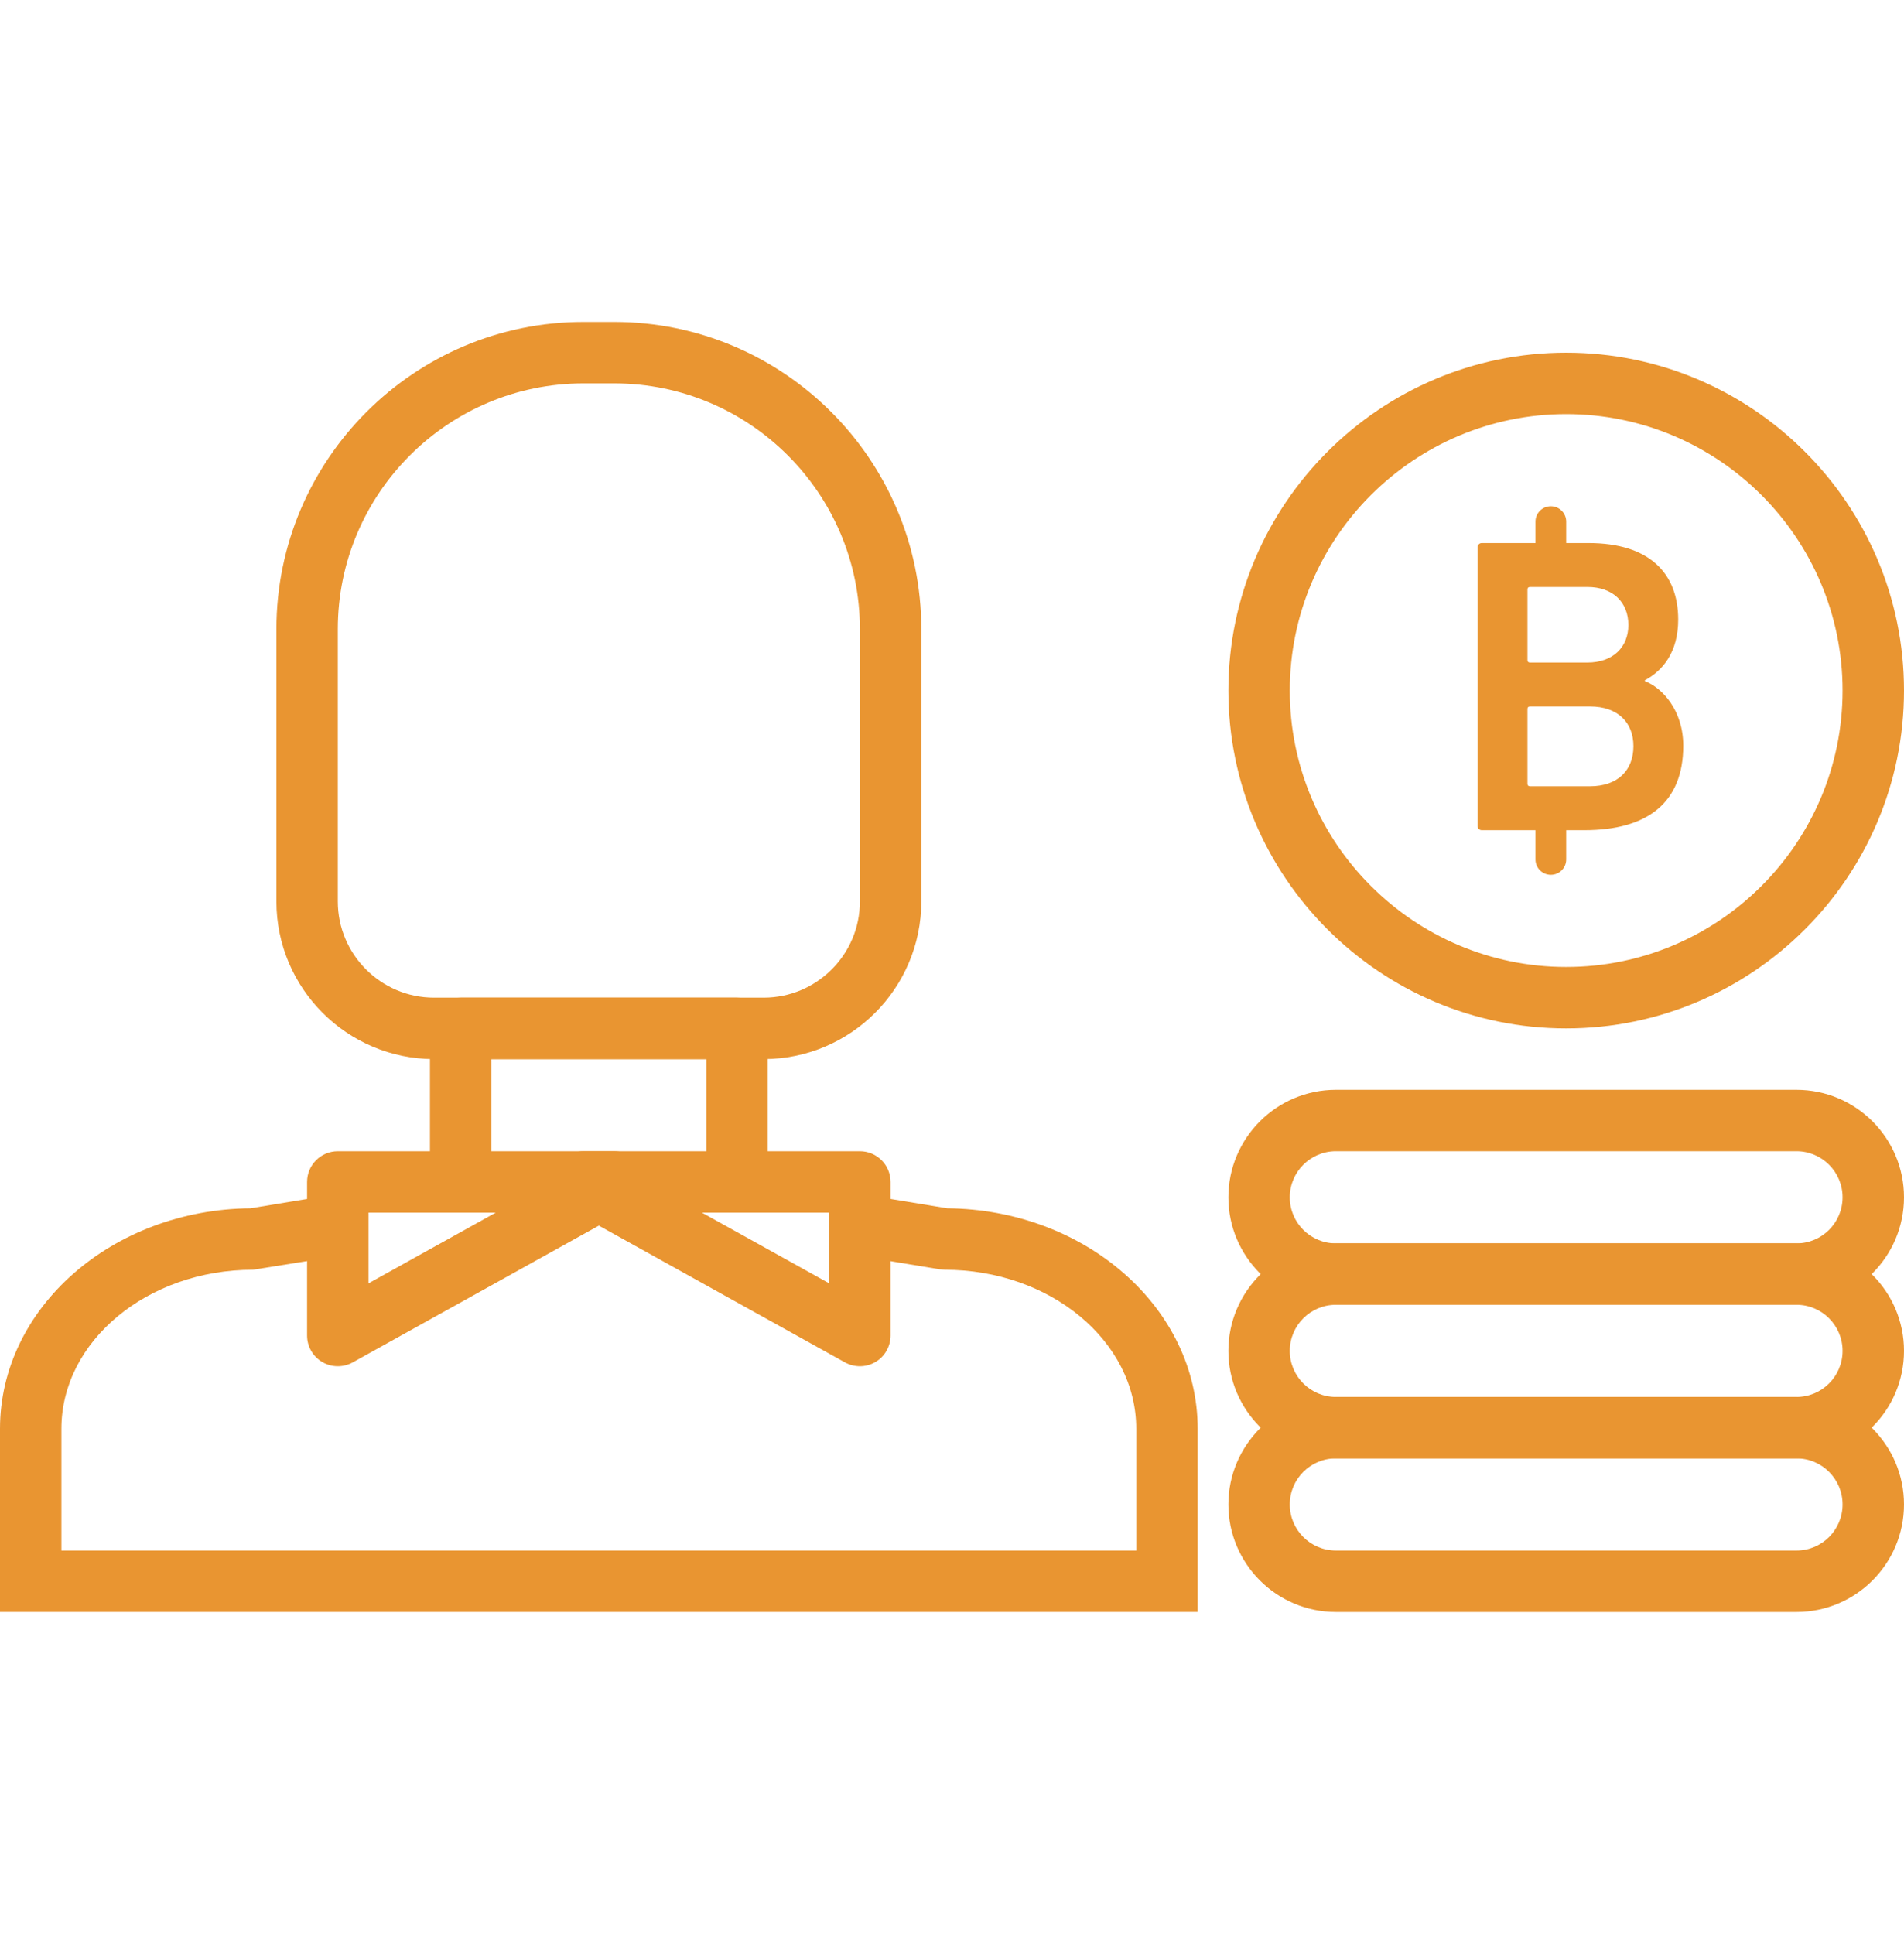 <svg width="64" height="65" viewBox="0 0 64 65" fill="none" xmlns="http://www.w3.org/2000/svg">
    <g id="106-user" clip-path="url(#clip0_230_4220)">
        <path id="Vector"
              d="M24.775 40.756C24.205 40.756 23.742 40.294 23.742 39.724V35.594H16.517V39.724C16.517 40.294 16.055 40.756 15.484 40.756C14.914 40.756 14.452 40.294 14.452 39.724V34.563C14.452 33.992 14.914 33.53 15.484 33.53H24.775C25.345 33.53 25.807 33.992 25.807 34.563V39.724C25.807 40.294 25.345 40.756 24.775 40.756Z"
              fill="#E99531"/>
        <path id="Vector_2"
              d="M40.258 54.175H0V48.019C0 43.959 3.769 40.65 8.42 40.609L10.718 40.23L11.054 42.266L8.507 42.674C4.954 42.674 2.064 45.072 2.064 48.019V52.111H38.193V48.019C38.193 45.072 35.303 42.674 31.751 42.674L31.583 42.659L29.093 42.248L29.43 40.212L31.838 40.609C36.489 40.65 40.258 43.959 40.258 48.019V54.175Z"
              fill="#E99531"/>
        <path id="Vector_3"
              d="M25.669 35.594H14.59C11.668 35.594 9.291 33.218 9.291 30.296V21.143C9.291 15.452 13.921 10.82 19.613 10.82H20.646C26.337 10.82 30.968 15.452 30.968 21.143V30.296C30.968 33.218 28.591 35.594 25.669 35.594ZM19.613 12.885C15.06 12.885 11.355 16.589 11.355 21.143V30.296C11.355 32.079 12.807 33.53 14.59 33.53H25.669C27.453 33.53 28.904 32.079 28.904 30.296V21.143C28.904 16.589 25.199 12.885 20.646 12.885H19.613Z"
              fill="#E99531"/>
        <path id="Vector_4"
              d="M11.355 45.917C11.174 45.917 10.993 45.87 10.831 45.775C10.516 45.59 10.322 45.251 10.322 44.885V39.724C10.322 39.153 10.785 38.691 11.355 38.691H20.645C21.115 38.691 21.526 39.009 21.645 39.465C21.762 39.92 21.557 40.398 21.146 40.626L11.856 45.788C11.7 45.874 11.527 45.917 11.355 45.917ZM12.387 40.756V43.131L16.661 40.756H12.387Z"
              fill="#E99531"/>
        <path id="Vector_5"
              d="M28.903 45.917C28.731 45.917 28.558 45.874 28.402 45.788L19.111 40.626C18.7 40.398 18.495 39.92 18.613 39.465C18.731 39.009 19.142 38.691 19.613 38.691H28.903C29.473 38.691 29.935 39.153 29.935 39.724V44.885C29.935 45.251 29.741 45.59 29.427 45.775C29.265 45.87 29.084 45.917 28.903 45.917ZM23.596 40.756L27.871 43.131V40.756H23.596Z"
              fill="#E99531"/>
        <path id="Vector_6"
              d="M52.645 34.563C46.384 34.563 41.29 29.469 41.29 23.208C41.29 16.947 46.384 11.853 52.645 11.853C58.906 11.853 64 16.947 64 23.208C64 29.469 58.906 34.563 52.645 34.563ZM52.645 13.917C47.522 13.917 43.354 18.084 43.354 23.208C43.354 28.331 47.522 32.498 52.645 32.498C57.768 32.498 61.935 28.331 61.935 23.208C61.935 18.084 57.768 13.917 52.645 13.917Z"
              fill="#E99531"/>
        <path id="Vector_7"
              d="M60.387 43.852H44.903C42.911 43.852 41.29 42.232 41.29 40.24C41.29 38.248 42.911 36.627 44.903 36.627H60.387C62.379 36.627 64 38.248 64 40.24C64 42.232 62.379 43.852 60.387 43.852ZM44.903 38.691C44.049 38.691 43.354 39.386 43.354 40.24C43.354 41.094 44.049 41.788 44.903 41.788H60.387C61.241 41.788 61.935 41.094 61.935 40.24C61.935 39.386 61.241 38.691 60.387 38.691H44.903Z"
              fill="#E99531"/>
        <path id="Vector_8"
              d="M60.387 54.176H44.903C42.911 54.176 41.29 52.555 41.29 50.562C41.29 48.571 42.911 46.949 44.903 46.949H60.387C62.379 46.949 64 48.571 64 50.562C64 52.555 62.379 54.176 60.387 54.176ZM44.903 49.014C44.049 49.014 43.354 49.708 43.354 50.562C43.354 51.417 44.049 52.111 44.903 52.111H60.387C61.241 52.111 61.935 51.417 61.935 50.562C61.935 49.708 61.241 49.014 60.387 49.014H44.903Z"
              fill="#E99531"/>
        <path id="Vector_9"
              d="M60.387 49.014H44.903C42.911 49.014 41.29 47.393 41.29 45.401C41.29 43.409 42.911 41.788 44.903 41.788H60.387C62.379 41.788 64 43.409 64 45.401C64 47.393 62.379 49.014 60.387 49.014ZM44.903 43.852C44.049 43.852 43.354 44.547 43.354 45.401C43.354 46.255 44.049 46.949 44.903 46.949H60.387C61.241 46.949 61.935 46.255 61.935 45.401C61.935 44.547 61.241 43.852 60.387 43.852H44.903Z"
              fill="#E99531"/>
        <path id="Vector_10"
              d="M49.669 18.393C49.669 18.308 49.726 18.251 49.811 18.251H53.401C55.445 18.251 56.41 19.272 56.41 20.82C56.41 21.912 55.899 22.536 55.289 22.863V22.891C55.885 23.119 56.58 23.885 56.58 25.062C56.58 26.979 55.374 27.901 53.259 27.901H49.811C49.726 27.901 49.669 27.844 49.669 27.759V18.393ZM53.359 22.267C54.211 22.267 54.735 21.756 54.735 21.004C54.735 20.238 54.211 19.727 53.359 19.727H51.428C51.371 19.727 51.343 19.755 51.343 19.811V22.182C51.343 22.239 51.371 22.267 51.428 22.267H53.359ZM51.428 26.426H53.444C54.381 26.426 54.905 25.886 54.905 25.077C54.905 24.282 54.381 23.743 53.444 23.743H51.428C51.371 23.743 51.343 23.771 51.343 23.828V26.339C51.343 26.397 51.371 26.426 51.428 26.426Z"
              fill="#E99531"/>
        <path id="Vector_11"
              d="M52.129 19.078C51.843 19.078 51.612 18.847 51.612 18.563V17.53C51.612 17.245 51.843 17.014 52.129 17.014C52.414 17.014 52.645 17.245 52.645 17.53V18.563C52.645 18.847 52.414 19.078 52.129 19.078Z"
              fill="#E99531"/>
        <path id="Vector_12"
              d="M52.129 29.401C51.843 29.401 51.612 29.17 51.612 28.885V27.853C51.612 27.567 51.843 27.336 52.129 27.336C52.414 27.336 52.645 27.567 52.645 27.853V28.885C52.645 29.17 52.414 29.401 52.129 29.401Z"
              fill="#E99531"/>
    </g>
    <defs>
        <clipPath id="clip0_230_4220">
            <rect width="64" height="64" fill="white" transform="translate(0 0.5)"/>
        </clipPath>
    </defs>
</svg>
